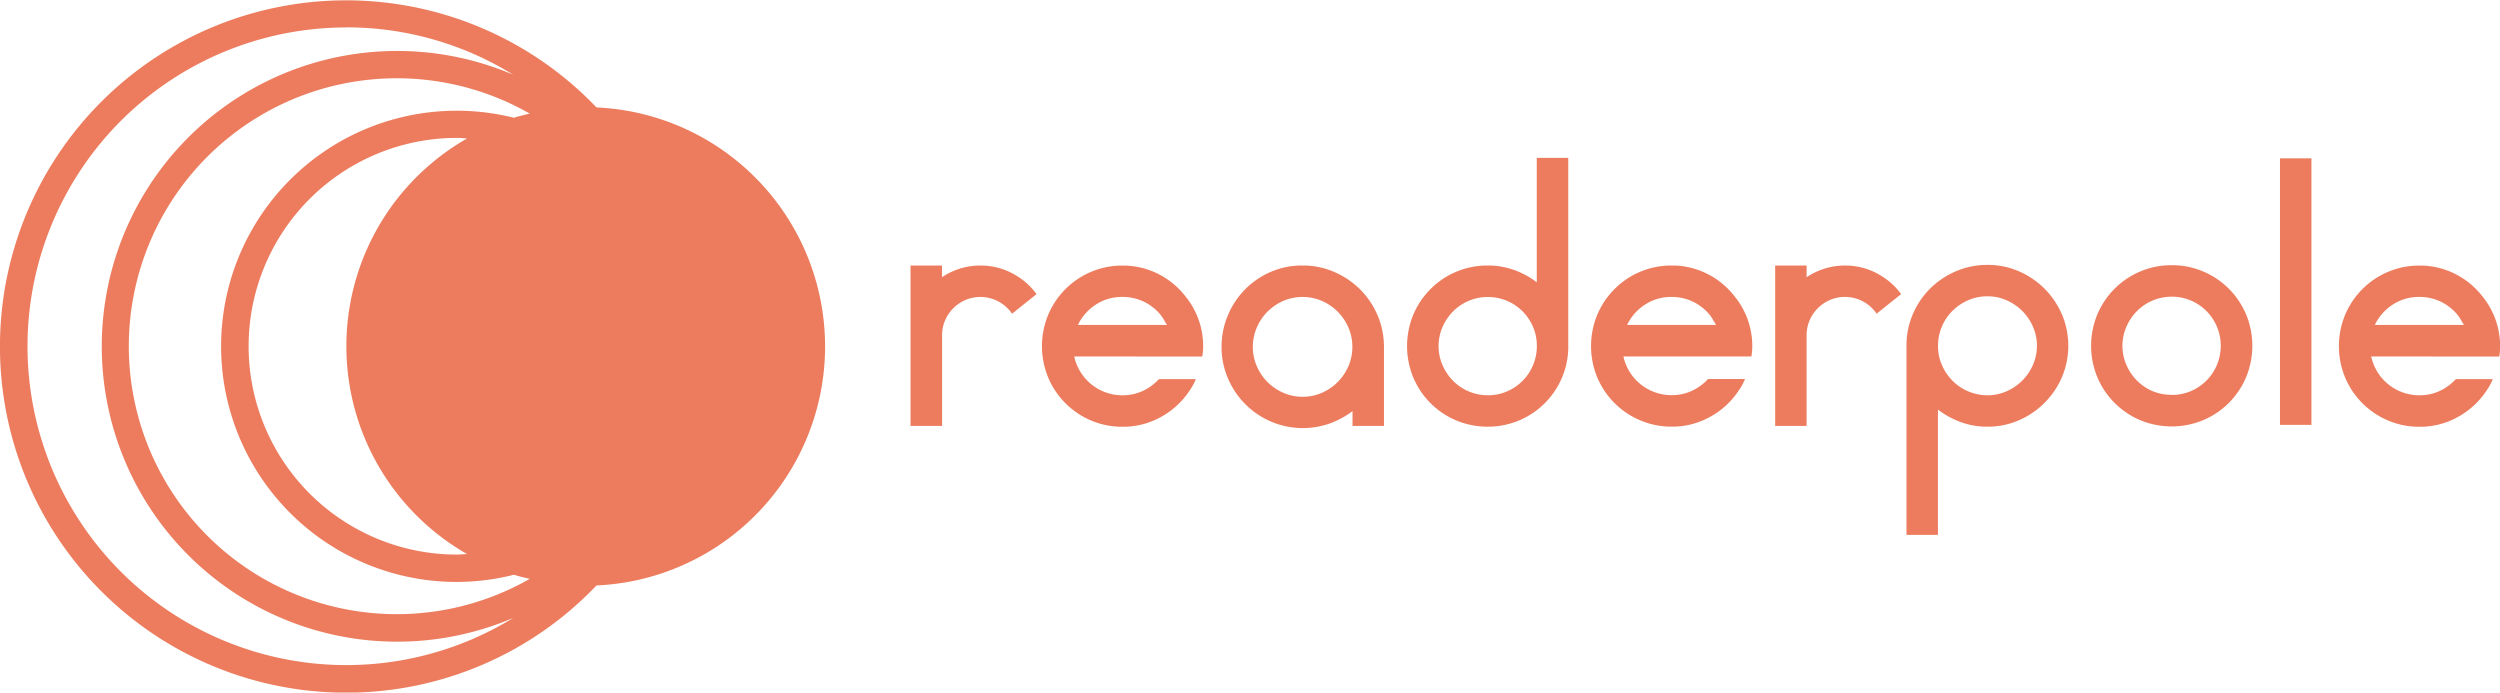 <svg id="Layer_1" data-name="Layer 1" xmlns="http://www.w3.org/2000/svg" viewBox="0 0 738.58 204.6"><defs><style>.cls-1{fill:#ec7c5d;}</style></defs><title>readerpolelogoorange</title><path class="cls-1" d="M233.31,493a102,102,0,0,0,73.91-31.68,70.68,70.68,0,0,0,0-141.22A102.27,102.27,0,1,0,233.31,493ZM269,452.05c-1,0-2,.15-3,.15a61.55,61.55,0,1,1,0-123.1c1,0,2,.11,3,.16a70.67,70.67,0,0,0,0,122.79Zm13.82-128.9A69.61,69.61,0,1,0,266,460.29a70,70,0,0,0,16.83-2.13c1.53.48,3.1.85,4.67,1.21a79.16,79.16,0,1,1,0-137.45C285.9,322.31,284.31,322.67,282.79,323.16Zm-49.48-26.71a93.62,93.62,0,0,1,49.29,14,87.26,87.26,0,1,0,0,160.47,94.19,94.19,0,1,1-49.29-174.44Z" transform="translate(-131 -288.36)"/><path class="cls-1" d="M432,370.26a19.74,19.74,0,0,1,5.23,5L432,379.43l-2,1.62a11.38,11.38,0,0,0-4-3.61,11.3,11.3,0,0,0-9.78-.45,11.45,11.45,0,0,0-6,6,11,11,0,0,0-.9,4.42v26.79H400V366.8h9.29v3.46a20.71,20.71,0,0,1,5.32-2.55,20.55,20.55,0,0,1,12.09,0A20.6,20.6,0,0,1,432,370.26Z" transform="translate(-131 -288.36)"/><path class="cls-1" d="M466.49,393.68H448.36a14.66,14.66,0,0,0,1.85,4.56,14.41,14.41,0,0,0,3.2,3.65,14.58,14.58,0,0,0,4.24,2.39,14.28,14.28,0,0,0,5,.86,14.06,14.06,0,0,0,5.91-1.26,15,15,0,0,0,4.82-3.52h10.91a16.25,16.25,0,0,1-1.31,2.58c-.51.81-1.07,1.61-1.67,2.39a23.92,23.92,0,0,1-8.12,6.63,22.81,22.81,0,0,1-10.55,2.48,23.39,23.39,0,0,1-9.29-1.85,23.74,23.74,0,0,1-12.67-12.67,24.25,24.25,0,0,1,0-18.58,23.72,23.72,0,0,1,12.67-12.67,23.39,23.39,0,0,1,9.29-1.85,22.93,22.93,0,0,1,10.55,2.48,23.6,23.6,0,0,1,8.12,6.72,23.21,23.21,0,0,1,5.14,14.61,16.17,16.17,0,0,1-.27,3.07H466.49Zm-3.87-17.59a14,14,0,0,0-7.89,2.27,14.7,14.7,0,0,0-5.28,6h26.33c-.3-.47-.59-.95-.86-1.42a14.36,14.36,0,0,0-.86-1.34,14.66,14.66,0,0,0-5-4.05A14.22,14.22,0,0,0,462.61,376.09Z" transform="translate(-131 -288.36)"/><path class="cls-1" d="M515.83,366.8a23.12,23.12,0,0,1,9.32,1.89,24.75,24.75,0,0,1,7.65,5.15,24,24,0,0,1,7.07,17v23.36h-9.29v-4.38a25.55,25.55,0,0,1-6.76,3.66,24,24,0,0,1-17.27-.55,24.08,24.08,0,0,1-12.76-12.76,23.2,23.2,0,0,1-1.9-9.34,23.72,23.72,0,0,1,1.89-9.38,24,24,0,0,1,12.74-12.81A23.11,23.11,0,0,1,515.83,366.8Zm0,38.78a14,14,0,0,0,5.73-1.18,15.07,15.07,0,0,0,7.8-7.85,14.05,14.05,0,0,0,1.17-5.67,14.28,14.28,0,0,0-1.17-5.76,15.07,15.07,0,0,0-7.8-7.85,14.5,14.5,0,0,0-11.46,0,15,15,0,0,0-7.8,7.85,14.28,14.28,0,0,0-1.17,5.76,14.06,14.06,0,0,0,1.17,5.67,15.21,15.21,0,0,0,3.16,4.67,15.06,15.06,0,0,0,4.65,3.17A14,14,0,0,0,515.88,405.58Z" transform="translate(-131 -288.36)"/><path class="cls-1" d="M594.32,390.61a23.38,23.38,0,0,1-1.85,9.29,23.72,23.72,0,0,1-12.68,12.67,24.23,24.23,0,0,1-18.58,0,23.75,23.75,0,0,1-12.67-12.67,24.26,24.26,0,0,1,0-18.58,23.74,23.74,0,0,1,12.67-12.67,23.4,23.4,0,0,1,9.29-1.85,23.13,23.13,0,0,1,7.8,1.31,24.75,24.75,0,0,1,6.71,3.65V335h9.3v55.64Zm-23.77,14.53a14.13,14.13,0,0,0,5.62-1.13,14.49,14.49,0,0,0,8.86-13.4v-.09a14,14,0,0,0-1.12-5.59,14.76,14.76,0,0,0-3.1-4.6,14.51,14.51,0,0,0-4.63-3.11,14.62,14.62,0,0,0-11.24,0,14.57,14.57,0,0,0-4.63,3.11,15.36,15.36,0,0,0-3.14,4.64,14.14,14.14,0,0,0,0,11.27,15.17,15.17,0,0,0,3.14,4.65,14.42,14.42,0,0,0,4.63,3.11A14.13,14.13,0,0,0,570.56,405.13Z" transform="translate(-131 -288.36)"/><path class="cls-1" d="M628.74,393.68H610.61a14.72,14.72,0,0,0,1.85,4.56,14.51,14.51,0,0,0,7.44,6,14.29,14.29,0,0,0,5,.86,14.08,14.08,0,0,0,5.91-1.26,15.06,15.06,0,0,0,4.82-3.52h10.91a16.35,16.35,0,0,1-1.31,2.58c-.51.81-1.07,1.61-1.67,2.39a23.88,23.88,0,0,1-8.12,6.63,22.79,22.79,0,0,1-10.55,2.48,23.41,23.41,0,0,1-9.29-1.85A23.77,23.77,0,0,1,602.9,399.9a24.21,24.21,0,0,1,0-18.58,23.75,23.75,0,0,1,12.67-12.67,23.41,23.41,0,0,1,9.29-1.85,22.91,22.91,0,0,1,10.55,2.48,23.57,23.57,0,0,1,8.12,6.72,23.2,23.2,0,0,1,5.15,14.61,16.41,16.41,0,0,1-.27,3.07H628.74Zm-3.88-17.59a14,14,0,0,0-7.89,2.27,14.7,14.7,0,0,0-5.28,6H638c-.3-.47-.59-.95-.86-1.42a15.17,15.17,0,0,0-.86-1.34,14.68,14.68,0,0,0-5-4.05A14.23,14.23,0,0,0,624.86,376.09Z" transform="translate(-131 -288.36)"/><path class="cls-1" d="M687.42,370.26a19.74,19.74,0,0,1,5.23,5l-5.23,4.16-2,1.62a11.38,11.38,0,0,0-4-3.61,11.31,11.31,0,0,0-9.79-.45,11.45,11.45,0,0,0-6,6,11,11,0,0,0-.9,4.42v26.79h-9.29V366.8h9.29v3.46a20.69,20.69,0,0,1,5.32-2.55,20.55,20.55,0,0,1,12.09,0A20.56,20.56,0,0,1,687.42,370.26Z" transform="translate(-131 -288.36)"/><path class="cls-1" d="M718.15,366.62a22.92,22.92,0,0,1,9.29,1.89,24.31,24.31,0,0,1,12.71,12.71,23.76,23.76,0,0,1,0,18.59,24.31,24.31,0,0,1-12.71,12.71,22.88,22.88,0,0,1-9.29,1.9,22.63,22.63,0,0,1-7.85-1.35,25.6,25.6,0,0,1-6.77-3.7v37h-9.29V390.52a23.47,23.47,0,0,1,1.85-9.29,23.76,23.76,0,0,1,5.09-7.57,24.39,24.39,0,0,1,7.62-5.14A23.26,23.26,0,0,1,718.15,366.62Zm0,38.52a13.9,13.9,0,0,0,5.64-1.18,15,15,0,0,0,4.65-3.16,15.22,15.22,0,0,0,3.16-4.65,14.11,14.11,0,0,0,0-11.28,15,15,0,0,0-7.8-7.8,13.9,13.9,0,0,0-5.64-1.17,14.07,14.07,0,0,0-5.73,1.17,15.13,15.13,0,0,0-4.64,3.16,14.52,14.52,0,0,0-4.24,10.28v.09a13.84,13.84,0,0,0,1.17,5.64,15.14,15.14,0,0,0,3.16,4.65,14.41,14.41,0,0,0,4.65,3.11A14.23,14.23,0,0,0,718.15,405.13Z" transform="translate(-131 -288.36)"/><path class="cls-1" d="M772.6,366.71a23.36,23.36,0,0,1,9.28,1.85,23.73,23.73,0,0,1,12.68,12.67,24.27,24.27,0,0,1,0,18.59,23.73,23.73,0,0,1-12.68,12.67,24.25,24.25,0,0,1-18.58,0,23.75,23.75,0,0,1-12.67-12.67,24.27,24.27,0,0,1,0-18.59,23.75,23.75,0,0,1,12.67-12.67A23.4,23.4,0,0,1,772.6,366.71Zm0,38.33a14.27,14.27,0,0,0,5.62-1.12,14.4,14.4,0,0,0,7.73-7.76,14.6,14.6,0,0,0-3.1-15.92,14.5,14.5,0,0,0-4.63-3.11,14.61,14.61,0,0,0-11.24,0,14.58,14.58,0,0,0-4.63,3.11,15.14,15.14,0,0,0-3.14,4.65,14.13,14.13,0,0,0,0,11.28,15.15,15.15,0,0,0,3.14,4.65,14.61,14.61,0,0,0,4.63,3.11A14.27,14.27,0,0,0,772.64,405Z" transform="translate(-131 -288.36)"/><path class="cls-1" d="M804.58,335.14h9.29v78.74h-9.29Z" transform="translate(-131 -288.36)"/><path class="cls-1" d="M849.64,393.68H831.52a14.69,14.69,0,0,0,1.85,4.56,14.39,14.39,0,0,0,3.2,3.65,14.55,14.55,0,0,0,4.24,2.39,14.26,14.26,0,0,0,5,.86,14.08,14.08,0,0,0,5.91-1.26,15.07,15.07,0,0,0,4.82-3.52h10.91a16.36,16.36,0,0,1-1.31,2.58c-.51.81-1.07,1.61-1.67,2.39a23.88,23.88,0,0,1-8.12,6.63,22.8,22.8,0,0,1-10.55,2.48,23.42,23.42,0,0,1-9.29-1.85,23.75,23.75,0,0,1-12.67-12.67,24.23,24.23,0,0,1,0-18.58,23.73,23.73,0,0,1,12.67-12.67,23.42,23.42,0,0,1,9.29-1.85,22.91,22.91,0,0,1,10.55,2.48,23.57,23.57,0,0,1,8.12,6.72,23.21,23.21,0,0,1,5.14,14.61,16.28,16.28,0,0,1-.27,3.07H849.64Zm-3.87-17.59a14,14,0,0,0-7.89,2.27,14.71,14.71,0,0,0-5.28,6h26.34c-.3-.47-.59-.95-.86-1.42a15.82,15.82,0,0,0-.86-1.34,14.65,14.65,0,0,0-5-4.05A14.22,14.22,0,0,0,845.77,376.09Z" transform="translate(-131 -288.36)"/></svg>